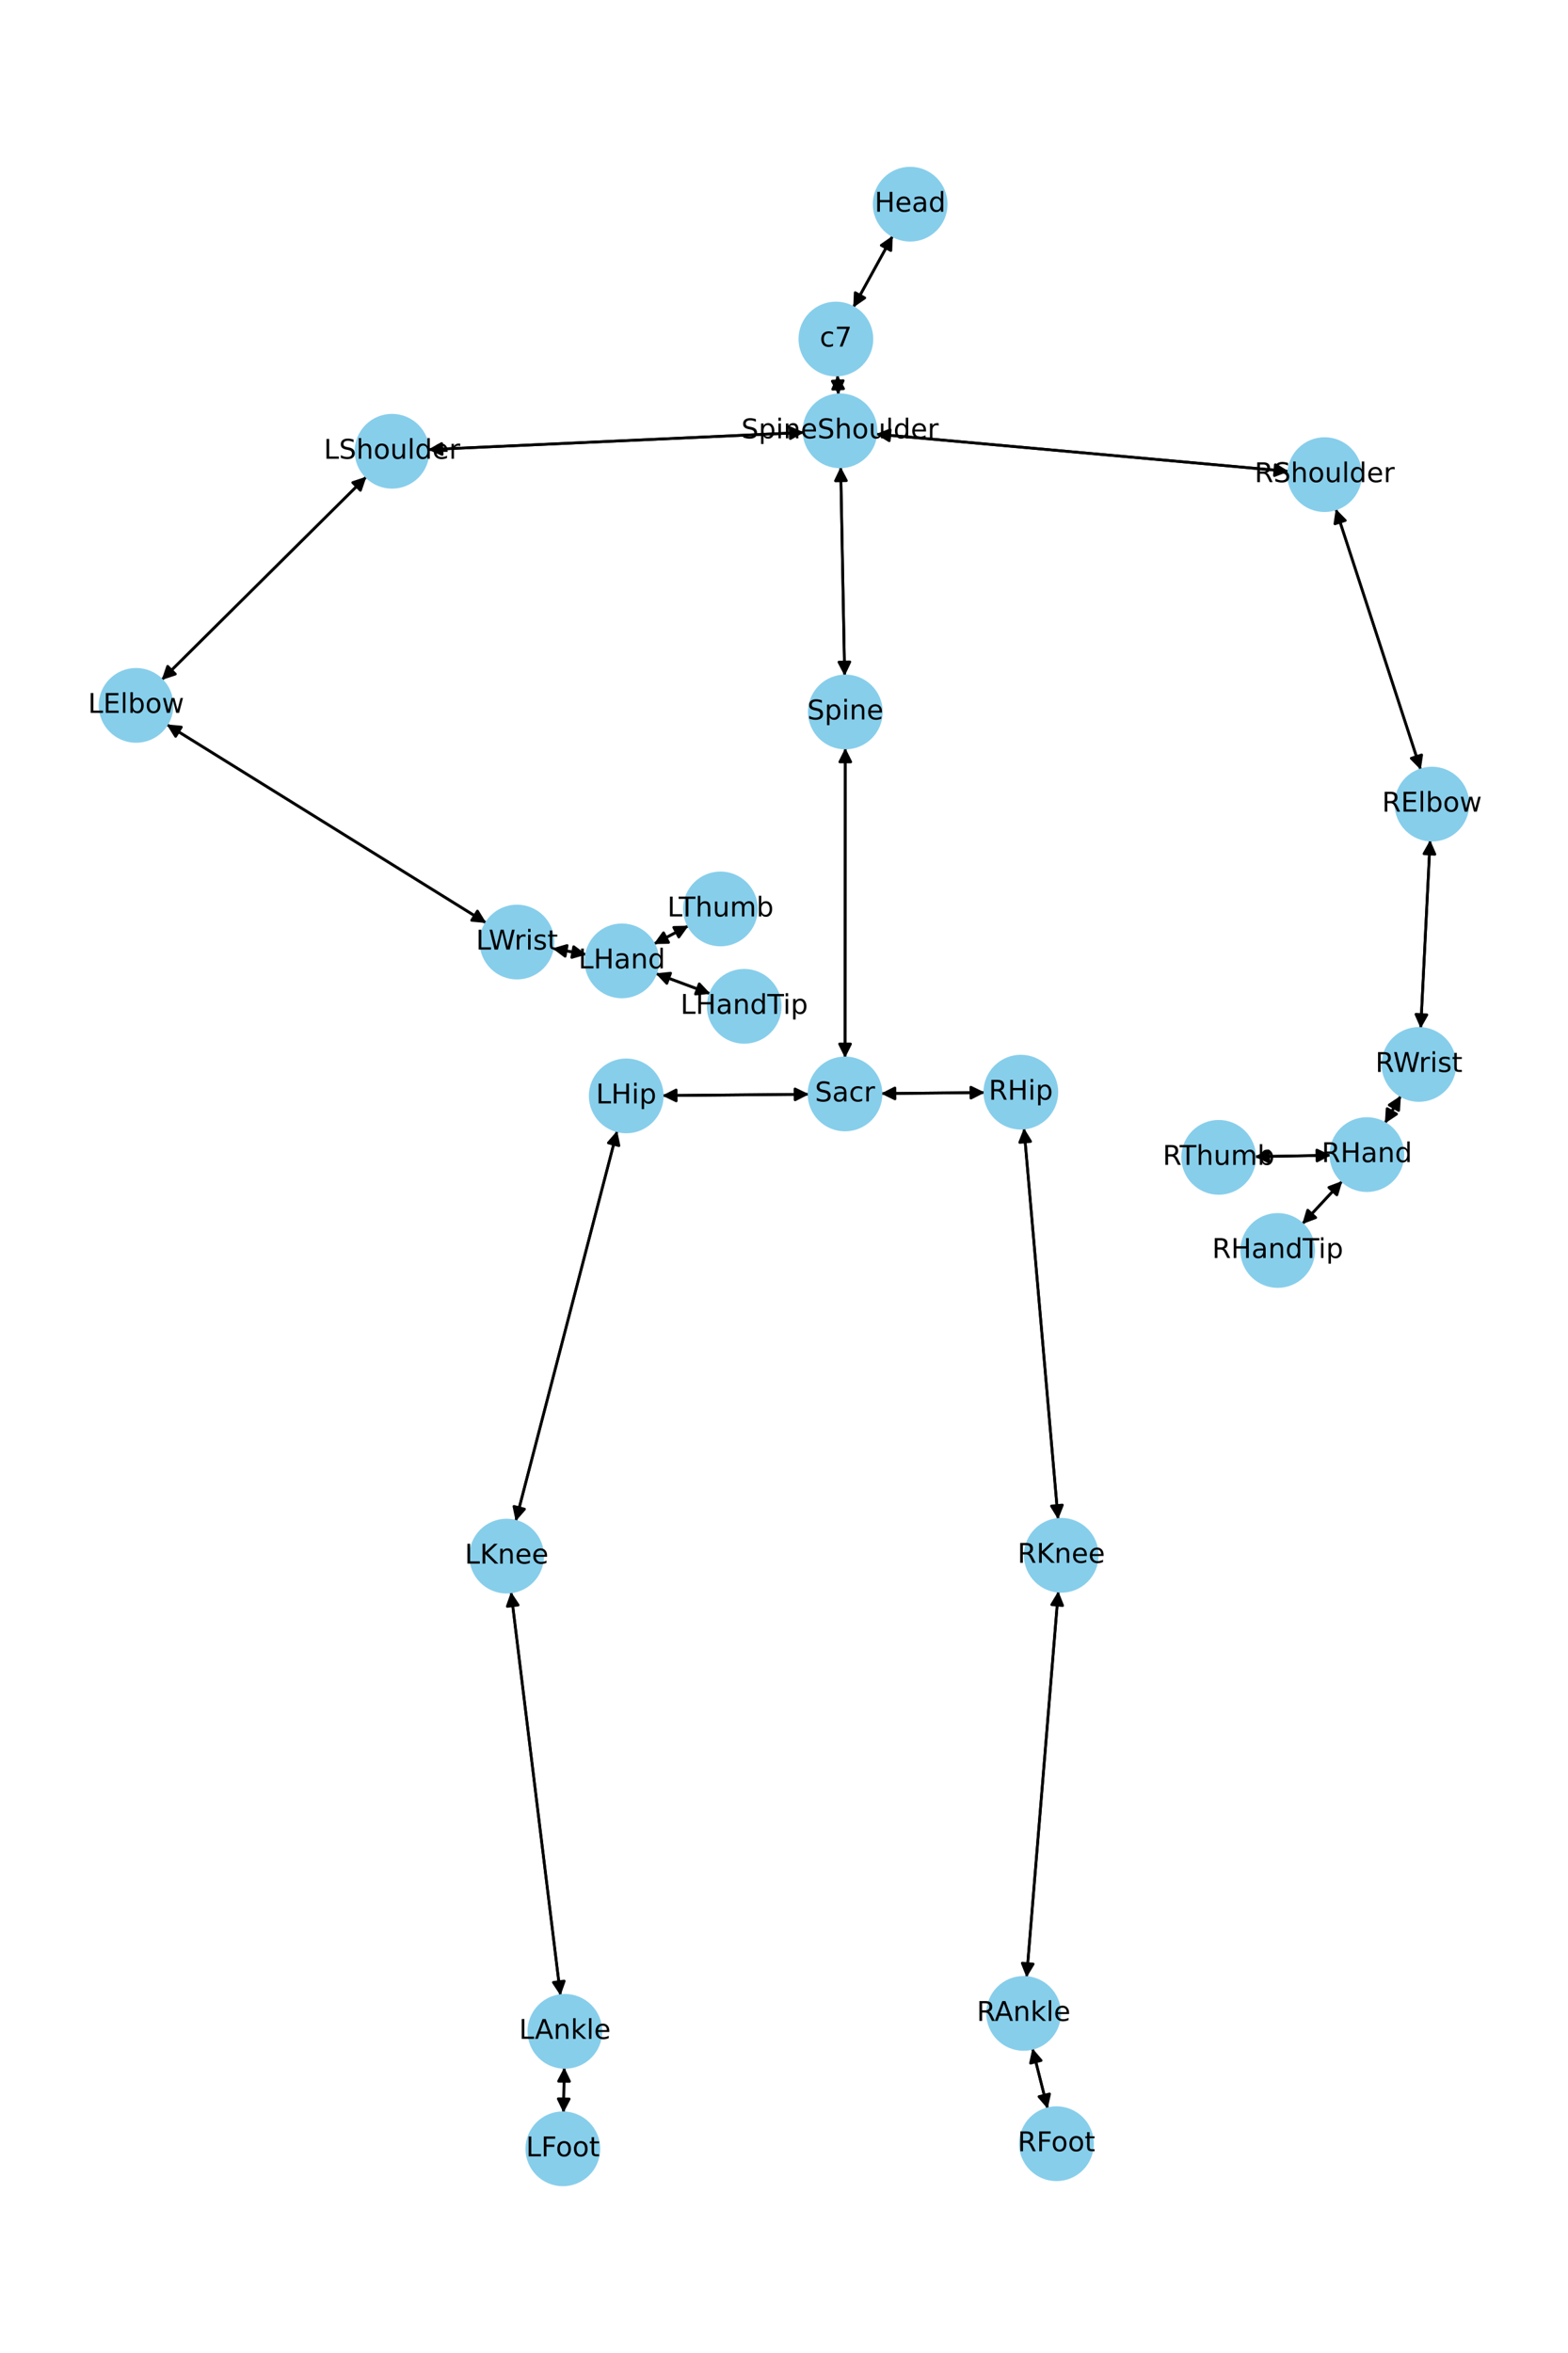 <?xml version="1.0" encoding="utf-8" standalone="no"?>
<!DOCTYPE svg PUBLIC "-//W3C//DTD SVG 1.1//EN"
  "http://www.w3.org/Graphics/SVG/1.1/DTD/svg11.dtd">
<!-- Created with matplotlib (https://matplotlib.org/) -->
<svg height="864pt" version="1.1" viewBox="0 0 576 864" width="576pt" xmlns="http://www.w3.org/2000/svg" xmlns:xlink="http://www.w3.org/1999/xlink">
 <defs>
  <style type="text/css">*{stroke-linecap:butt;stroke-linejoin:round;}</style>
 </defs>
 <g id="figure_1">
  <g id="patch_1">
   <path d="M 0 864 
L 576 864 
L 576 0 
L 0 0 
z
" style="fill:#ffffff;"/>
  </g>
  <g id="axes_1">
   <g id="patch_2">
    <path clip-path="url(#pae58606744)" d="M 327.961 86.56 
Q 320.704 99.734 313.986 111.928 
" style="fill:none;stroke:#000000;stroke-linecap:round;"/>
    <path clip-path="url(#pae58606744)" d="M 317.668 109.389 
L 313.986 111.928 
L 314.164 107.459 
L 317.668 109.389 
z
" style="stroke:#000000;stroke-linecap:round;"/>
   </g>
   <g id="patch_3">
    <path clip-path="url(#pae58606744)" d="M 307.653 137.712 
Q 307.815 141.347 307.928 143.864 
" style="fill:none;stroke:#000000;stroke-linecap:round;"/>
    <path clip-path="url(#pae58606744)" d="M 309.747 139.778 
L 307.928 143.864 
L 305.751 139.957 
L 309.747 139.778 
z
" style="stroke:#000000;stroke-linecap:round;"/>
   </g>
   <g id="patch_4">
    <path clip-path="url(#pae58606744)" d="M 313.444 112.91 
Q 320.702 99.737 327.42 87.543 
" style="fill:none;stroke:#000000;stroke-linecap:round;"/>
    <path clip-path="url(#pae58606744)" d="M 323.738 90.081 
L 327.42 87.543 
L 327.242 92.011 
L 323.738 90.081 
z
" style="stroke:#000000;stroke-linecap:round;"/>
   </g>
   <g id="patch_5">
    <path clip-path="url(#pae58606744)" d="M 308.82 171.422 
Q 309.551 209.81 310.26 247.08 
" style="fill:none;stroke:#000000;stroke-linecap:round;"/>
    <path clip-path="url(#pae58606744)" d="M 312.183 243.043 
L 310.26 247.08 
L 308.184 243.119 
L 312.183 243.043 
z
" style="stroke:#000000;stroke-linecap:round;"/>
   </g>
   <g id="patch_6">
    <path clip-path="url(#pae58606744)" d="M 295.353 158.797 
Q 226.288 161.948 158.339 165.047 
" style="fill:none;stroke:#000000;stroke-linecap:round;"/>
    <path clip-path="url(#pae58606744)" d="M 162.426 166.863 
L 158.339 165.047 
L 162.243 162.867 
L 162.426 166.863 
z
" style="stroke:#000000;stroke-linecap:round;"/>
   </g>
   <g id="patch_7">
    <path clip-path="url(#pae58606744)" d="M 321.746 159.386 
Q 397.585 166.24 472.31 172.995 
" style="fill:none;stroke:#000000;stroke-linecap:round;"/>
    <path clip-path="url(#pae58606744)" d="M 468.506 170.643 
L 472.31 172.995 
L 468.146 174.627 
L 468.506 170.643 
z
" style="stroke:#000000;stroke-linecap:round;"/>
   </g>
   <g id="patch_8">
    <path clip-path="url(#pae58606744)" d="M 307.978 144.977 
Q 307.815 141.343 307.702 138.826 
" style="fill:none;stroke:#000000;stroke-linecap:round;"/>
    <path clip-path="url(#pae58606744)" d="M 305.883 142.911 
L 307.702 138.826 
L 309.879 142.733 
L 305.883 142.911 
z
" style="stroke:#000000;stroke-linecap:round;"/>
   </g>
   <g id="patch_9">
    <path clip-path="url(#pae58606744)" d="M 310.521 274.654 
Q 310.471 331.553 310.422 387.335 
" style="fill:none;stroke:#000000;stroke-linecap:round;"/>
    <path clip-path="url(#pae58606744)" d="M 312.426 383.336 
L 310.422 387.335 
L 308.426 383.333 
L 312.426 383.336 
z
" style="stroke:#000000;stroke-linecap:round;"/>
   </g>
   <g id="patch_10">
    <path clip-path="url(#pae58606744)" d="M 310.281 248.195 
Q 309.551 209.807 308.841 172.537 
" style="fill:none;stroke:#000000;stroke-linecap:round;"/>
    <path clip-path="url(#pae58606744)" d="M 306.918 176.574 
L 308.841 172.537 
L 310.917 176.498 
L 306.918 176.574 
z
" style="stroke:#000000;stroke-linecap:round;"/>
   </g>
   <g id="patch_11">
    <path clip-path="url(#pae58606744)" d="M 297.18 401.803 
Q 270.227 402.045 244.392 402.277 
" style="fill:none;stroke:#000000;stroke-linecap:round;"/>
    <path clip-path="url(#pae58606744)" d="M 248.41 404.241 
L 244.392 402.277 
L 248.374 400.241 
L 248.41 404.241 
z
" style="stroke:#000000;stroke-linecap:round;"/>
   </g>
   <g id="patch_12">
    <path clip-path="url(#pae58606744)" d="M 323.636 401.551 
Q 342.704 401.359 360.654 401.179 
" style="fill:none;stroke:#000000;stroke-linecap:round;"/>
    <path clip-path="url(#pae58606744)" d="M 356.634 399.219 
L 360.654 401.179 
L 356.674 403.219 
L 356.634 399.219 
z
" style="stroke:#000000;stroke-linecap:round;"/>
   </g>
   <g id="patch_13">
    <path clip-path="url(#pae58606744)" d="M 310.421 388.453 
Q 310.471 331.553 310.52 275.772 
" style="fill:none;stroke:#000000;stroke-linecap:round;"/>
    <path clip-path="url(#pae58606744)" d="M 308.517 279.77 
L 310.52 275.772 
L 312.517 279.774 
L 308.517 279.77 
z
" style="stroke:#000000;stroke-linecap:round;"/>
   </g>
   <g id="patch_14">
    <path clip-path="url(#pae58606744)" d="M 134.616 175.021 
Q 96.994 212.357 60.165 248.906 
" style="fill:none;stroke:#000000;stroke-linecap:round;"/>
    <path clip-path="url(#pae58606744)" d="M 64.413 247.508 
L 60.165 248.906 
L 61.596 244.669 
L 64.413 247.508 
z
" style="stroke:#000000;stroke-linecap:round;"/>
   </g>
   <g id="patch_15">
    <path clip-path="url(#pae58606744)" d="M 157.223 165.098 
Q 226.289 161.948 294.238 158.848 
" style="fill:none;stroke:#000000;stroke-linecap:round;"/>
    <path clip-path="url(#pae58606744)" d="M 290.151 157.033 
L 294.238 158.848 
L 290.333 161.028 
L 290.151 157.033 
z
" style="stroke:#000000;stroke-linecap:round;"/>
   </g>
   <g id="patch_16">
    <path clip-path="url(#pae58606744)" d="M 61.22 265.99 
Q 119.946 302.462 177.723 338.345 
" style="fill:none;stroke:#000000;stroke-linecap:round;"/>
    <path clip-path="url(#pae58606744)" d="M 175.38 334.536 
L 177.723 338.345 
L 173.269 337.934 
L 175.38 334.536 
z
" style="stroke:#000000;stroke-linecap:round;"/>
   </g>
   <g id="patch_17">
    <path clip-path="url(#pae58606744)" d="M 59.375 249.691 
Q 96.997 212.354 133.826 175.806 
" style="fill:none;stroke:#000000;stroke-linecap:round;"/>
    <path clip-path="url(#pae58606744)" d="M 129.578 177.204 
L 133.826 175.806 
L 132.395 180.043 
L 129.578 177.204 
z
" style="stroke:#000000;stroke-linecap:round;"/>
   </g>
   <g id="patch_18">
    <path clip-path="url(#pae58606744)" d="M 202.934 348.251 
Q 209.179 349.372 214.323 350.295 
" style="fill:none;stroke:#000000;stroke-linecap:round;"/>
    <path clip-path="url(#pae58606744)" d="M 210.739 347.62 
L 214.323 350.295 
L 210.033 351.557 
L 210.739 347.62 
z
" style="stroke:#000000;stroke-linecap:round;"/>
   </g>
   <g id="patch_19">
    <path clip-path="url(#pae58606744)" d="M 178.671 338.934 
Q 119.945 302.462 62.169 266.579 
" style="fill:none;stroke:#000000;stroke-linecap:round;"/>
    <path clip-path="url(#pae58606744)" d="M 64.512 270.388 
L 62.169 266.579 
L 66.622 266.99 
L 64.512 270.388 
z
" style="stroke:#000000;stroke-linecap:round;"/>
   </g>
   <g id="patch_20">
    <path clip-path="url(#pae58606744)" d="M 240.844 357.434 
Q 250.911 361.172 259.93 364.521 
" style="fill:none;stroke:#000000;stroke-linecap:round;"/>
    <path clip-path="url(#pae58606744)" d="M 256.876 361.253 
L 259.93 364.521 
L 255.484 365.003 
L 256.876 361.253 
z
" style="stroke:#000000;stroke-linecap:round;"/>
   </g>
   <g id="patch_21">
    <path clip-path="url(#pae58606744)" d="M 240.146 346.666 
Q 246.551 343.292 251.968 340.439 
" style="fill:none;stroke:#000000;stroke-linecap:round;"/>
    <path clip-path="url(#pae58606744)" d="M 247.497 340.534 
L 251.968 340.439 
L 249.361 344.073 
L 247.497 340.534 
z
" style="stroke:#000000;stroke-linecap:round;"/>
   </g>
   <g id="patch_22">
    <path clip-path="url(#pae58606744)" d="M 215.418 350.491 
Q 209.173 349.37 204.028 348.447 
" style="fill:none;stroke:#000000;stroke-linecap:round;"/>
    <path clip-path="url(#pae58606744)" d="M 207.612 351.122 
L 204.028 348.447 
L 208.319 347.185 
L 207.612 351.122 
z
" style="stroke:#000000;stroke-linecap:round;"/>
   </g>
   <g id="patch_23">
    <path clip-path="url(#pae58606744)" d="M 490.695 186.864 
Q 506.306 234.773 521.571 281.619 
" style="fill:none;stroke:#000000;stroke-linecap:round;"/>
    <path clip-path="url(#pae58606744)" d="M 522.233 277.196 
L 521.571 281.619 
L 518.43 278.436 
L 522.233 277.196 
z
" style="stroke:#000000;stroke-linecap:round;"/>
   </g>
   <g id="patch_24">
    <path clip-path="url(#pae58606744)" d="M 473.419 173.095 
Q 397.58 166.24 322.855 159.486 
" style="fill:none;stroke:#000000;stroke-linecap:round;"/>
    <path clip-path="url(#pae58606744)" d="M 326.659 161.838 
L 322.855 159.486 
L 327.019 157.854 
L 326.659 161.838 
z
" style="stroke:#000000;stroke-linecap:round;"/>
   </g>
   <g id="patch_25">
    <path clip-path="url(#pae58606744)" d="M 525.355 308.475 
Q 523.625 343.059 521.95 376.526 
" style="fill:none;stroke:#000000;stroke-linecap:round;"/>
    <path clip-path="url(#pae58606744)" d="M 524.147 372.631 
L 521.95 376.526 
L 520.152 372.431 
L 524.147 372.631 
z
" style="stroke:#000000;stroke-linecap:round;"/>
   </g>
   <g id="patch_26">
    <path clip-path="url(#pae58606744)" d="M 521.918 282.684 
Q 506.307 234.775 491.042 187.93 
" style="fill:none;stroke:#000000;stroke-linecap:round;"/>
    <path clip-path="url(#pae58606744)" d="M 490.38 192.352 
L 491.042 187.93 
L 494.183 191.113 
L 490.38 192.352 
z
" style="stroke:#000000;stroke-linecap:round;"/>
   </g>
   <g id="patch_27">
    <path clip-path="url(#pae58606744)" d="M 514.618 402.311 
Q 511.675 407.408 509.291 411.537 
" style="fill:none;stroke:#000000;stroke-linecap:round;"/>
    <path clip-path="url(#pae58606744)" d="M 513.024 409.073 
L 509.291 411.537 
L 509.559 407.072 
L 513.024 409.073 
z
" style="stroke:#000000;stroke-linecap:round;"/>
   </g>
   <g id="patch_28">
    <path clip-path="url(#pae58606744)" d="M 521.894 377.642 
Q 523.625 343.058 525.299 309.59 
" style="fill:none;stroke:#000000;stroke-linecap:round;"/>
    <path clip-path="url(#pae58606744)" d="M 523.102 313.485 
L 525.299 309.59 
L 527.097 313.685 
L 523.102 313.485 
z
" style="stroke:#000000;stroke-linecap:round;"/>
   </g>
   <g id="patch_29">
    <path clip-path="url(#pae58606744)" d="M 493.106 433.644 
Q 485.738 441.56 479.132 448.657 
" style="fill:none;stroke:#000000;stroke-linecap:round;"/>
    <path clip-path="url(#pae58606744)" d="M 483.321 447.092 
L 479.132 448.657 
L 480.393 444.366 
L 483.321 447.092 
z
" style="stroke:#000000;stroke-linecap:round;"/>
   </g>
   <g id="patch_30">
    <path clip-path="url(#pae58606744)" d="M 488.889 424.206 
Q 474.893 424.465 462.014 424.704 
" style="fill:none;stroke:#000000;stroke-linecap:round;"/>
    <path clip-path="url(#pae58606744)" d="M 466.051 426.629 
L 462.014 424.704 
L 465.977 422.63 
L 466.051 426.629 
z
" style="stroke:#000000;stroke-linecap:round;"/>
   </g>
   <g id="patch_31">
    <path clip-path="url(#pae58606744)" d="M 508.733 412.504 
Q 511.676 407.407 514.059 403.279 
" style="fill:none;stroke:#000000;stroke-linecap:round;"/>
    <path clip-path="url(#pae58606744)" d="M 510.327 405.743 
L 514.059 403.279 
L 513.791 407.743 
L 510.327 405.743 
z
" style="stroke:#000000;stroke-linecap:round;"/>
   </g>
   <g id="patch_32">
    <path clip-path="url(#pae58606744)" d="M 226.715 415.209 
Q 208.079 486.898 189.725 557.505 
" style="fill:none;stroke:#000000;stroke-linecap:round;"/>
    <path clip-path="url(#pae58606744)" d="M 192.667 554.137 
L 189.725 557.505 
L 188.796 553.13 
L 192.667 554.137 
z
" style="stroke:#000000;stroke-linecap:round;"/>
   </g>
   <g id="patch_33">
    <path clip-path="url(#pae58606744)" d="M 243.272 402.287 
Q 270.225 402.045 296.06 401.813 
" style="fill:none;stroke:#000000;stroke-linecap:round;"/>
    <path clip-path="url(#pae58606744)" d="M 292.042 399.849 
L 296.06 401.813 
L 292.078 403.848 
L 292.042 399.849 
z
" style="stroke:#000000;stroke-linecap:round;"/>
   </g>
   <g id="patch_34">
    <path clip-path="url(#pae58606744)" d="M 187.725 584.524 
Q 196.813 658.641 205.764 731.648 
" style="fill:none;stroke:#000000;stroke-linecap:round;"/>
    <path clip-path="url(#pae58606744)" d="M 207.263 727.434 
L 205.764 731.648 
L 203.292 727.921 
L 207.263 727.434 
z
" style="stroke:#000000;stroke-linecap:round;"/>
   </g>
   <g id="patch_35">
    <path clip-path="url(#pae58606744)" d="M 189.443 558.592 
Q 208.078 486.903 226.432 416.296 
" style="fill:none;stroke:#000000;stroke-linecap:round;"/>
    <path clip-path="url(#pae58606744)" d="M 223.49 419.664 
L 226.432 416.296 
L 227.362 420.67 
L 223.49 419.664 
z
" style="stroke:#000000;stroke-linecap:round;"/>
   </g>
   <g id="patch_36">
    <path clip-path="url(#pae58606744)" d="M 207.282 759.121 
Q 207.138 767.46 207.013 774.681 
" style="fill:none;stroke:#000000;stroke-linecap:round;"/>
    <path clip-path="url(#pae58606744)" d="M 209.082 770.717 
L 207.013 774.681 
L 205.082 770.647 
L 209.082 770.717 
z
" style="stroke:#000000;stroke-linecap:round;"/>
   </g>
   <g id="patch_37">
    <path clip-path="url(#pae58606744)" d="M 205.901 732.762 
Q 196.813 658.645 187.861 585.638 
" style="fill:none;stroke:#000000;stroke-linecap:round;"/>
    <path clip-path="url(#pae58606744)" d="M 186.363 589.851 
L 187.861 585.638 
L 190.333 589.365 
L 186.363 589.851 
z
" style="stroke:#000000;stroke-linecap:round;"/>
   </g>
   <g id="patch_38">
    <path clip-path="url(#pae58606744)" d="M 206.994 775.796 
Q 207.138 767.456 207.263 760.235 
" style="fill:none;stroke:#000000;stroke-linecap:round;"/>
    <path clip-path="url(#pae58606744)" d="M 205.194 764.2 
L 207.263 760.235 
L 209.193 764.269 
L 205.194 764.2 
z
" style="stroke:#000000;stroke-linecap:round;"/>
   </g>
   <g id="patch_39">
    <path clip-path="url(#pae58606744)" d="M 376.15 414.215 
Q 382.427 486.066 388.607 556.803 
" style="fill:none;stroke:#000000;stroke-linecap:round;"/>
    <path clip-path="url(#pae58606744)" d="M 390.251 552.644 
L 388.607 556.803 
L 386.266 552.992 
L 390.251 552.644 
z
" style="stroke:#000000;stroke-linecap:round;"/>
   </g>
   <g id="patch_40">
    <path clip-path="url(#pae58606744)" d="M 361.772 401.168 
Q 342.704 401.359 324.754 401.54 
" style="fill:none;stroke:#000000;stroke-linecap:round;"/>
    <path clip-path="url(#pae58606744)" d="M 328.774 403.499 
L 324.754 401.54 
L 328.734 399.5 
L 328.774 403.499 
z
" style="stroke:#000000;stroke-linecap:round;"/>
   </g>
   <g id="patch_41">
    <path clip-path="url(#pae58606744)" d="M 388.772 584.282 
Q 382.942 655.199 377.203 725.003 
" style="fill:none;stroke:#000000;stroke-linecap:round;"/>
    <path clip-path="url(#pae58606744)" d="M 379.524 721.18 
L 377.203 725.003 
L 375.538 720.852 
L 379.524 721.18 
z
" style="stroke:#000000;stroke-linecap:round;"/>
   </g>
   <g id="patch_42">
    <path clip-path="url(#pae58606744)" d="M 388.704 557.918 
Q 382.427 486.067 376.247 415.329 
" style="fill:none;stroke:#000000;stroke-linecap:round;"/>
    <path clip-path="url(#pae58606744)" d="M 374.603 419.488 
L 376.247 415.329 
L 378.587 419.14 
L 374.603 419.488 
z
" style="stroke:#000000;stroke-linecap:round;"/>
   </g>
   <g id="patch_43">
    <path clip-path="url(#pae58606744)" d="M 379.26 752.126 
Q 382.059 763.229 384.584 773.247 
" style="fill:none;stroke:#000000;stroke-linecap:round;"/>
    <path clip-path="url(#pae58606744)" d="M 385.546 768.88 
L 384.584 773.247 
L 381.667 769.857 
L 385.546 768.88 
z
" style="stroke:#000000;stroke-linecap:round;"/>
   </g>
   <g id="patch_44">
    <path clip-path="url(#pae58606744)" d="M 377.111 726.117 
Q 382.942 655.2 388.68 585.396 
" style="fill:none;stroke:#000000;stroke-linecap:round;"/>
    <path clip-path="url(#pae58606744)" d="M 386.359 589.219 
L 388.68 585.396 
L 390.346 589.547 
L 386.359 589.219 
z
" style="stroke:#000000;stroke-linecap:round;"/>
   </g>
   <g id="patch_45">
    <path clip-path="url(#pae58606744)" d="M 384.857 774.33 
Q 382.058 763.227 379.533 753.209 
" style="fill:none;stroke:#000000;stroke-linecap:round;"/>
    <path clip-path="url(#pae58606744)" d="M 378.571 757.577 
L 379.533 753.209 
L 382.45 756.599 
L 378.571 757.577 
z
" style="stroke:#000000;stroke-linecap:round;"/>
   </g>
   <g id="patch_46">
    <path clip-path="url(#pae58606744)" d="M 260.982 364.911 
Q 250.915 361.173 241.896 357.824 
" style="fill:none;stroke:#000000;stroke-linecap:round;"/>
    <path clip-path="url(#pae58606744)" d="M 244.95 361.092 
L 241.896 357.824 
L 246.342 357.342 
L 244.95 361.092 
z
" style="stroke:#000000;stroke-linecap:round;"/>
   </g>
   <g id="patch_47">
    <path clip-path="url(#pae58606744)" d="M 252.958 339.918 
Q 246.553 343.291 241.136 346.144 
" style="fill:none;stroke:#000000;stroke-linecap:round;"/>
    <path clip-path="url(#pae58606744)" d="M 245.607 346.05 
L 241.136 346.144 
L 243.744 342.51 
L 245.607 346.05 
z
" style="stroke:#000000;stroke-linecap:round;"/>
   </g>
   <g id="patch_48">
    <path clip-path="url(#pae58606744)" d="M 478.369 449.477 
Q 485.737 441.561 492.343 434.463 
" style="fill:none;stroke:#000000;stroke-linecap:round;"/>
    <path clip-path="url(#pae58606744)" d="M 488.154 436.029 
L 492.343 434.463 
L 491.082 438.754 
L 488.154 436.029 
z
" style="stroke:#000000;stroke-linecap:round;"/>
   </g>
   <g id="patch_49">
    <path clip-path="url(#pae58606744)" d="M 460.901 424.724 
Q 474.897 424.465 487.775 424.227 
" style="fill:none;stroke:#000000;stroke-linecap:round;"/>
    <path clip-path="url(#pae58606744)" d="M 483.739 422.301 
L 487.775 424.227 
L 483.813 426.301 
L 483.739 422.301 
z
" style="stroke:#000000;stroke-linecap:round;"/>
   </g>
   <g id="PathCollection_1">
    <defs>
     <path d="M 0 13.229 
C 3.508 13.229 6.873 11.835 9.354 9.354 
C 11.835 6.873 13.229 3.508 13.229 0 
C 13.229 -3.508 11.835 -6.873 9.354 -9.354 
C 6.873 -11.835 3.508 -13.229 0 -13.229 
C -3.508 -13.229 -6.873 -11.835 -9.354 -9.354 
C -11.835 -6.873 -13.229 -3.508 -13.229 0 
C -13.229 3.508 -11.835 6.873 -9.354 9.354 
C -6.873 11.835 -3.508 13.229 0 13.229 
z
" id="m882d0bd7bc" style="stroke:#87ceeb;"/>
    </defs>
    <g clip-path="url(#pae58606744)">
     <use style="fill:#87ceeb;stroke:#87ceeb;" x="334.344" xlink:href="#m882d0bd7bc" y="74.975"/>
     <use style="fill:#87ceeb;stroke:#87ceeb;" x="307.062" xlink:href="#m882d0bd7bc" y="124.495"/>
     <use style="fill:#87ceeb;stroke:#87ceeb;" x="308.569" xlink:href="#m882d0bd7bc" y="158.194"/>
     <use style="fill:#87ceeb;stroke:#87ceeb;" x="310.533" xlink:href="#m882d0bd7bc" y="261.423"/>
     <use style="fill:#87ceeb;stroke:#87ceeb;" x="310.41" xlink:href="#m882d0bd7bc" y="401.684"/>
     <use style="fill:#87ceeb;stroke:#87ceeb;" x="144.008" xlink:href="#m882d0bd7bc" y="165.701"/>
     <use style="fill:#87ceeb;stroke:#87ceeb;" x="49.983" xlink:href="#m882d0bd7bc" y="259.011"/>
     <use style="fill:#87ceeb;stroke:#87ceeb;" x="189.908" xlink:href="#m882d0bd7bc" y="345.913"/>
     <use style="fill:#87ceeb;stroke:#87ceeb;" x="228.443" xlink:href="#m882d0bd7bc" y="352.829"/>
     <use style="fill:#87ceeb;stroke:#87ceeb;" x="486.596" xlink:href="#m882d0bd7bc" y="174.286"/>
     <use style="fill:#87ceeb;stroke:#87ceeb;" x="526.017" xlink:href="#m882d0bd7bc" y="295.263"/>
     <use style="fill:#87ceeb;stroke:#87ceeb;" x="521.233" xlink:href="#m882d0bd7bc" y="390.854"/>
     <use style="fill:#87ceeb;stroke:#87ceeb;" x="502.118" xlink:href="#m882d0bd7bc" y="423.961"/>
     <use style="fill:#87ceeb;stroke:#87ceeb;" x="230.043" xlink:href="#m882d0bd7bc" y="402.406"/>
     <use style="fill:#87ceeb;stroke:#87ceeb;" x="186.115" xlink:href="#m882d0bd7bc" y="571.394"/>
     <use style="fill:#87ceeb;stroke:#87ceeb;" x="207.511" xlink:href="#m882d0bd7bc" y="745.891"/>
     <use style="fill:#87ceeb;stroke:#87ceeb;" x="206.765" xlink:href="#m882d0bd7bc" y="789.025"/>
     <use style="fill:#87ceeb;stroke:#87ceeb;" x="374.998" xlink:href="#m882d0bd7bc" y="401.035"/>
     <use style="fill:#87ceeb;stroke:#87ceeb;" x="389.856" xlink:href="#m882d0bd7bc" y="571.097"/>
     <use style="fill:#87ceeb;stroke:#87ceeb;" x="376.028" xlink:href="#m882d0bd7bc" y="739.302"/>
     <use style="fill:#87ceeb;stroke:#87ceeb;" x="388.09" xlink:href="#m882d0bd7bc" y="787.155"/>
     <use style="fill:#87ceeb;stroke:#87ceeb;" x="273.383" xlink:href="#m882d0bd7bc" y="369.516"/>
     <use style="fill:#87ceeb;stroke:#87ceeb;" x="264.661" xlink:href="#m882d0bd7bc" y="333.754"/>
     <use style="fill:#87ceeb;stroke:#87ceeb;" x="469.357" xlink:href="#m882d0bd7bc" y="459.159"/>
     <use style="fill:#87ceeb;stroke:#87ceeb;" x="447.672" xlink:href="#m882d0bd7bc" y="424.969"/>
    </g>
   </g>
   <g id="text_1">
    <g clip-path="url(#pae58606744)">
     <!-- Head -->
     <g transform="translate(321.269 77.735)scale(0.1 -0.1)">
      <defs>
       <path d="M 9.812 72.906 
L 19.672 72.906 
L 19.672 43.016 
L 55.516 43.016 
L 55.516 72.906 
L 65.375 72.906 
L 65.375 0 
L 55.516 0 
L 55.516 34.719 
L 19.672 34.719 
L 19.672 0 
L 9.812 0 
z
" id="DejaVuSans-72"/>
       <path d="M 56.203 29.594 
L 56.203 25.203 
L 14.891 25.203 
Q 15.484 15.922 20.484 11.062 
Q 25.484 6.203 34.422 6.203 
Q 39.594 6.203 44.453 7.469 
Q 49.312 8.734 54.109 11.281 
L 54.109 2.781 
Q 49.266 0.734 44.188 -0.344 
Q 39.109 -1.422 33.891 -1.422 
Q 20.797 -1.422 13.156 6.188 
Q 5.516 13.812 5.516 26.812 
Q 5.516 40.234 12.766 48.109 
Q 20.016 56 32.328 56 
Q 43.359 56 49.781 48.891 
Q 56.203 41.797 56.203 29.594 
z
M 47.219 32.234 
Q 47.125 39.594 43.094 43.984 
Q 39.062 48.391 32.422 48.391 
Q 24.906 48.391 20.391 44.141 
Q 15.875 39.891 15.188 32.172 
z
" id="DejaVuSans-101"/>
       <path d="M 34.281 27.484 
Q 23.391 27.484 19.188 25 
Q 14.984 22.516 14.984 16.5 
Q 14.984 11.719 18.141 8.906 
Q 21.297 6.109 26.703 6.109 
Q 34.188 6.109 38.703 11.406 
Q 43.219 16.703 43.219 25.484 
L 43.219 27.484 
z
M 52.203 31.203 
L 52.203 0 
L 43.219 0 
L 43.219 8.297 
Q 40.141 3.328 35.547 0.953 
Q 30.953 -1.422 24.312 -1.422 
Q 15.922 -1.422 10.953 3.297 
Q 6 8.016 6 15.922 
Q 6 25.141 12.172 29.828 
Q 18.359 34.516 30.609 34.516 
L 43.219 34.516 
L 43.219 35.406 
Q 43.219 41.609 39.141 45 
Q 35.062 48.391 27.688 48.391 
Q 23 48.391 18.547 47.266 
Q 14.109 46.141 10.016 43.891 
L 10.016 52.203 
Q 14.938 54.109 19.578 55.047 
Q 24.219 56 28.609 56 
Q 40.484 56 46.344 49.844 
Q 52.203 43.703 52.203 31.203 
z
" id="DejaVuSans-97"/>
       <path d="M 45.406 46.391 
L 45.406 75.984 
L 54.391 75.984 
L 54.391 0 
L 45.406 0 
L 45.406 8.203 
Q 42.578 3.328 38.25 0.953 
Q 33.938 -1.422 27.875 -1.422 
Q 17.969 -1.422 11.734 6.484 
Q 5.516 14.406 5.516 27.297 
Q 5.516 40.188 11.734 48.094 
Q 17.969 56 27.875 56 
Q 33.938 56 38.25 53.625 
Q 42.578 51.266 45.406 46.391 
z
M 14.797 27.297 
Q 14.797 17.391 18.875 11.75 
Q 22.953 6.109 30.078 6.109 
Q 37.203 6.109 41.297 11.75 
Q 45.406 17.391 45.406 27.297 
Q 45.406 37.203 41.297 42.844 
Q 37.203 48.484 30.078 48.484 
Q 22.953 48.484 18.875 42.844 
Q 14.797 37.203 14.797 27.297 
z
" id="DejaVuSans-100"/>
      </defs>
      <use xlink:href="#DejaVuSans-72"/>
      <use x="75.195" xlink:href="#DejaVuSans-101"/>
      <use x="136.719" xlink:href="#DejaVuSans-97"/>
      <use x="197.998" xlink:href="#DejaVuSans-100"/>
     </g>
    </g>
   </g>
   <g id="text_2">
    <g clip-path="url(#pae58606744)">
     <!-- c7 -->
     <g transform="translate(301.131 127.255)scale(0.1 -0.1)">
      <defs>
       <path d="M 48.781 52.594 
L 48.781 44.188 
Q 44.969 46.297 41.141 47.344 
Q 37.312 48.391 33.406 48.391 
Q 24.656 48.391 19.812 42.844 
Q 14.984 37.312 14.984 27.297 
Q 14.984 17.281 19.812 11.734 
Q 24.656 6.203 33.406 6.203 
Q 37.312 6.203 41.141 7.25 
Q 44.969 8.297 48.781 10.406 
L 48.781 2.094 
Q 45.016 0.344 40.984 -0.531 
Q 36.969 -1.422 32.422 -1.422 
Q 20.062 -1.422 12.781 6.344 
Q 5.516 14.109 5.516 27.297 
Q 5.516 40.672 12.859 48.328 
Q 20.219 56 33.016 56 
Q 37.156 56 41.109 55.141 
Q 45.062 54.297 48.781 52.594 
z
" id="DejaVuSans-99"/>
       <path d="M 8.203 72.906 
L 55.078 72.906 
L 55.078 68.703 
L 28.609 0 
L 18.312 0 
L 43.219 64.594 
L 8.203 64.594 
z
" id="DejaVuSans-55"/>
      </defs>
      <use xlink:href="#DejaVuSans-99"/>
      <use x="54.98" xlink:href="#DejaVuSans-55"/>
     </g>
    </g>
   </g>
   <g id="text_3">
    <g clip-path="url(#pae58606744)">
     <!-- SpineShoulder -->
     <g transform="translate(272.319 160.954)scale(0.1 -0.1)">
      <defs>
       <path d="M 53.516 70.516 
L 53.516 60.891 
Q 47.906 63.578 42.922 64.891 
Q 37.938 66.219 33.297 66.219 
Q 25.25 66.219 20.875 63.094 
Q 16.5 59.969 16.5 54.203 
Q 16.5 49.359 19.406 46.891 
Q 22.312 44.438 30.422 42.922 
L 36.375 41.703 
Q 47.406 39.594 52.656 34.297 
Q 57.906 29 57.906 20.125 
Q 57.906 9.516 50.797 4.047 
Q 43.703 -1.422 29.984 -1.422 
Q 24.812 -1.422 18.969 -0.25 
Q 13.141 0.922 6.891 3.219 
L 6.891 13.375 
Q 12.891 10.016 18.656 8.297 
Q 24.422 6.594 29.984 6.594 
Q 38.422 6.594 43.016 9.906 
Q 47.609 13.234 47.609 19.391 
Q 47.609 24.75 44.312 27.781 
Q 41.016 30.812 33.5 32.328 
L 27.484 33.5 
Q 16.453 35.688 11.516 40.375 
Q 6.594 45.062 6.594 53.422 
Q 6.594 63.094 13.406 68.656 
Q 20.219 74.219 32.172 74.219 
Q 37.312 74.219 42.625 73.281 
Q 47.953 72.359 53.516 70.516 
z
" id="DejaVuSans-83"/>
       <path d="M 18.109 8.203 
L 18.109 -20.797 
L 9.078 -20.797 
L 9.078 54.688 
L 18.109 54.688 
L 18.109 46.391 
Q 20.953 51.266 25.266 53.625 
Q 29.594 56 35.594 56 
Q 45.562 56 51.781 48.094 
Q 58.016 40.188 58.016 27.297 
Q 58.016 14.406 51.781 6.484 
Q 45.562 -1.422 35.594 -1.422 
Q 29.594 -1.422 25.266 0.953 
Q 20.953 3.328 18.109 8.203 
z
M 48.688 27.297 
Q 48.688 37.203 44.609 42.844 
Q 40.531 48.484 33.406 48.484 
Q 26.266 48.484 22.188 42.844 
Q 18.109 37.203 18.109 27.297 
Q 18.109 17.391 22.188 11.75 
Q 26.266 6.109 33.406 6.109 
Q 40.531 6.109 44.609 11.75 
Q 48.688 17.391 48.688 27.297 
z
" id="DejaVuSans-112"/>
       <path d="M 9.422 54.688 
L 18.406 54.688 
L 18.406 0 
L 9.422 0 
z
M 9.422 75.984 
L 18.406 75.984 
L 18.406 64.594 
L 9.422 64.594 
z
" id="DejaVuSans-105"/>
       <path d="M 54.891 33.016 
L 54.891 0 
L 45.906 0 
L 45.906 32.719 
Q 45.906 40.484 42.875 44.328 
Q 39.844 48.188 33.797 48.188 
Q 26.516 48.188 22.312 43.547 
Q 18.109 38.922 18.109 30.906 
L 18.109 0 
L 9.078 0 
L 9.078 54.688 
L 18.109 54.688 
L 18.109 46.188 
Q 21.344 51.125 25.703 53.562 
Q 30.078 56 35.797 56 
Q 45.219 56 50.047 50.172 
Q 54.891 44.344 54.891 33.016 
z
" id="DejaVuSans-110"/>
       <path d="M 54.891 33.016 
L 54.891 0 
L 45.906 0 
L 45.906 32.719 
Q 45.906 40.484 42.875 44.328 
Q 39.844 48.188 33.797 48.188 
Q 26.516 48.188 22.312 43.547 
Q 18.109 38.922 18.109 30.906 
L 18.109 0 
L 9.078 0 
L 9.078 75.984 
L 18.109 75.984 
L 18.109 46.188 
Q 21.344 51.125 25.703 53.562 
Q 30.078 56 35.797 56 
Q 45.219 56 50.047 50.172 
Q 54.891 44.344 54.891 33.016 
z
" id="DejaVuSans-104"/>
       <path d="M 30.609 48.391 
Q 23.391 48.391 19.188 42.75 
Q 14.984 37.109 14.984 27.297 
Q 14.984 17.484 19.156 11.844 
Q 23.344 6.203 30.609 6.203 
Q 37.797 6.203 41.984 11.859 
Q 46.188 17.531 46.188 27.297 
Q 46.188 37.016 41.984 42.703 
Q 37.797 48.391 30.609 48.391 
z
M 30.609 56 
Q 42.328 56 49.016 48.375 
Q 55.719 40.766 55.719 27.297 
Q 55.719 13.875 49.016 6.219 
Q 42.328 -1.422 30.609 -1.422 
Q 18.844 -1.422 12.172 6.219 
Q 5.516 13.875 5.516 27.297 
Q 5.516 40.766 12.172 48.375 
Q 18.844 56 30.609 56 
z
" id="DejaVuSans-111"/>
       <path d="M 8.5 21.578 
L 8.5 54.688 
L 17.484 54.688 
L 17.484 21.922 
Q 17.484 14.156 20.5 10.266 
Q 23.531 6.391 29.594 6.391 
Q 36.859 6.391 41.078 11.031 
Q 45.312 15.672 45.312 23.688 
L 45.312 54.688 
L 54.297 54.688 
L 54.297 0 
L 45.312 0 
L 45.312 8.406 
Q 42.047 3.422 37.719 1 
Q 33.406 -1.422 27.688 -1.422 
Q 18.266 -1.422 13.375 4.438 
Q 8.5 10.297 8.5 21.578 
z
M 31.109 56 
z
" id="DejaVuSans-117"/>
       <path d="M 9.422 75.984 
L 18.406 75.984 
L 18.406 0 
L 9.422 0 
z
" id="DejaVuSans-108"/>
       <path d="M 41.109 46.297 
Q 39.594 47.172 37.812 47.578 
Q 36.031 48 33.891 48 
Q 26.266 48 22.188 43.047 
Q 18.109 38.094 18.109 28.812 
L 18.109 0 
L 9.078 0 
L 9.078 54.688 
L 18.109 54.688 
L 18.109 46.188 
Q 20.953 51.172 25.484 53.578 
Q 30.031 56 36.531 56 
Q 37.453 56 38.578 55.875 
Q 39.703 55.766 41.062 55.516 
z
" id="DejaVuSans-114"/>
      </defs>
      <use xlink:href="#DejaVuSans-83"/>
      <use x="63.477" xlink:href="#DejaVuSans-112"/>
      <use x="126.953" xlink:href="#DejaVuSans-105"/>
      <use x="154.736" xlink:href="#DejaVuSans-110"/>
      <use x="218.115" xlink:href="#DejaVuSans-101"/>
      <use x="279.639" xlink:href="#DejaVuSans-83"/>
      <use x="343.115" xlink:href="#DejaVuSans-104"/>
      <use x="406.494" xlink:href="#DejaVuSans-111"/>
      <use x="467.676" xlink:href="#DejaVuSans-117"/>
      <use x="531.055" xlink:href="#DejaVuSans-108"/>
      <use x="558.838" xlink:href="#DejaVuSans-100"/>
      <use x="622.314" xlink:href="#DejaVuSans-101"/>
      <use x="683.838" xlink:href="#DejaVuSans-114"/>
     </g>
    </g>
   </g>
   <g id="text_4">
    <g clip-path="url(#pae58606744)">
     <!-- Spine -->
     <g transform="translate(296.55 264.182)scale(0.1 -0.1)">
      <use xlink:href="#DejaVuSans-83"/>
      <use x="63.477" xlink:href="#DejaVuSans-112"/>
      <use x="126.953" xlink:href="#DejaVuSans-105"/>
      <use x="154.736" xlink:href="#DejaVuSans-110"/>
      <use x="218.115" xlink:href="#DejaVuSans-101"/>
     </g>
    </g>
   </g>
   <g id="text_5">
    <g clip-path="url(#pae58606744)">
     <!-- Sacr -->
     <g transform="translate(299.367 404.443)scale(0.1 -0.1)">
      <use xlink:href="#DejaVuSans-83"/>
      <use x="63.477" xlink:href="#DejaVuSans-97"/>
      <use x="124.756" xlink:href="#DejaVuSans-99"/>
      <use x="179.736" xlink:href="#DejaVuSans-114"/>
     </g>
    </g>
   </g>
   <g id="text_6">
    <g clip-path="url(#pae58606744)">
     <!-- LShoulder -->
     <g transform="translate(118.955 168.46)scale(0.1 -0.1)">
      <defs>
       <path d="M 9.812 72.906 
L 19.672 72.906 
L 19.672 8.297 
L 55.172 8.297 
L 55.172 0 
L 9.812 0 
z
" id="DejaVuSans-76"/>
      </defs>
      <use xlink:href="#DejaVuSans-76"/>
      <use x="55.713" xlink:href="#DejaVuSans-83"/>
      <use x="119.189" xlink:href="#DejaVuSans-104"/>
      <use x="182.568" xlink:href="#DejaVuSans-111"/>
      <use x="243.75" xlink:href="#DejaVuSans-117"/>
      <use x="307.129" xlink:href="#DejaVuSans-108"/>
      <use x="334.912" xlink:href="#DejaVuSans-100"/>
      <use x="398.389" xlink:href="#DejaVuSans-101"/>
      <use x="459.912" xlink:href="#DejaVuSans-114"/>
     </g>
    </g>
   </g>
   <g id="text_7">
    <g clip-path="url(#pae58606744)">
     <!-- LElbow -->
     <g transform="translate(32.326 261.77)scale(0.1 -0.1)">
      <defs>
       <path d="M 9.812 72.906 
L 55.906 72.906 
L 55.906 64.594 
L 19.672 64.594 
L 19.672 43.016 
L 54.391 43.016 
L 54.391 34.719 
L 19.672 34.719 
L 19.672 8.297 
L 56.781 8.297 
L 56.781 0 
L 9.812 0 
z
" id="DejaVuSans-69"/>
       <path d="M 48.688 27.297 
Q 48.688 37.203 44.609 42.844 
Q 40.531 48.484 33.406 48.484 
Q 26.266 48.484 22.188 42.844 
Q 18.109 37.203 18.109 27.297 
Q 18.109 17.391 22.188 11.75 
Q 26.266 6.109 33.406 6.109 
Q 40.531 6.109 44.609 11.75 
Q 48.688 17.391 48.688 27.297 
z
M 18.109 46.391 
Q 20.953 51.266 25.266 53.625 
Q 29.594 56 35.594 56 
Q 45.562 56 51.781 48.094 
Q 58.016 40.188 58.016 27.297 
Q 58.016 14.406 51.781 6.484 
Q 45.562 -1.422 35.594 -1.422 
Q 29.594 -1.422 25.266 0.953 
Q 20.953 3.328 18.109 8.203 
L 18.109 0 
L 9.078 0 
L 9.078 75.984 
L 18.109 75.984 
z
" id="DejaVuSans-98"/>
       <path d="M 4.203 54.688 
L 13.188 54.688 
L 24.422 12.016 
L 35.594 54.688 
L 46.188 54.688 
L 57.422 12.016 
L 68.609 54.688 
L 77.594 54.688 
L 63.281 0 
L 52.688 0 
L 40.922 44.828 
L 29.109 0 
L 18.5 0 
z
" id="DejaVuSans-119"/>
      </defs>
      <use xlink:href="#DejaVuSans-76"/>
      <use x="55.713" xlink:href="#DejaVuSans-69"/>
      <use x="118.896" xlink:href="#DejaVuSans-108"/>
      <use x="146.68" xlink:href="#DejaVuSans-98"/>
      <use x="210.156" xlink:href="#DejaVuSans-111"/>
      <use x="271.338" xlink:href="#DejaVuSans-119"/>
     </g>
    </g>
   </g>
   <g id="text_8">
    <g clip-path="url(#pae58606744)">
     <!-- LWrist -->
     <g transform="translate(174.85 348.672)scale(0.1 -0.1)">
      <defs>
       <path d="M 3.328 72.906 
L 13.281 72.906 
L 28.609 11.281 
L 43.891 72.906 
L 54.984 72.906 
L 70.312 11.281 
L 85.594 72.906 
L 95.609 72.906 
L 77.297 0 
L 64.891 0 
L 49.516 63.281 
L 33.984 0 
L 21.578 0 
z
" id="DejaVuSans-87"/>
       <path d="M 44.281 53.078 
L 44.281 44.578 
Q 40.484 46.531 36.375 47.5 
Q 32.281 48.484 27.875 48.484 
Q 21.188 48.484 17.844 46.438 
Q 14.5 44.391 14.5 40.281 
Q 14.5 37.156 16.891 35.375 
Q 19.281 33.594 26.516 31.984 
L 29.594 31.297 
Q 39.156 29.25 43.188 25.516 
Q 47.219 21.781 47.219 15.094 
Q 47.219 7.469 41.188 3.016 
Q 35.156 -1.422 24.609 -1.422 
Q 20.219 -1.422 15.453 -0.562 
Q 10.688 0.297 5.422 2 
L 5.422 11.281 
Q 10.406 8.688 15.234 7.391 
Q 20.062 6.109 24.812 6.109 
Q 31.156 6.109 34.562 8.281 
Q 37.984 10.453 37.984 14.406 
Q 37.984 18.062 35.516 20.016 
Q 33.062 21.969 24.703 23.781 
L 21.578 24.516 
Q 13.234 26.266 9.516 29.906 
Q 5.812 33.547 5.812 39.891 
Q 5.812 47.609 11.281 51.797 
Q 16.75 56 26.812 56 
Q 31.781 56 36.172 55.266 
Q 40.578 54.547 44.281 53.078 
z
" id="DejaVuSans-115"/>
       <path d="M 18.312 70.219 
L 18.312 54.688 
L 36.812 54.688 
L 36.812 47.703 
L 18.312 47.703 
L 18.312 18.016 
Q 18.312 11.328 20.141 9.422 
Q 21.969 7.516 27.594 7.516 
L 36.812 7.516 
L 36.812 0 
L 27.594 0 
Q 17.188 0 13.234 3.875 
Q 9.281 7.766 9.281 18.016 
L 9.281 47.703 
L 2.688 47.703 
L 2.688 54.688 
L 9.281 54.688 
L 9.281 70.219 
z
" id="DejaVuSans-116"/>
      </defs>
      <use xlink:href="#DejaVuSans-76"/>
      <use x="46.588" xlink:href="#DejaVuSans-87"/>
      <use x="140.965" xlink:href="#DejaVuSans-114"/>
      <use x="182.078" xlink:href="#DejaVuSans-105"/>
      <use x="209.861" xlink:href="#DejaVuSans-115"/>
      <use x="261.961" xlink:href="#DejaVuSans-116"/>
     </g>
    </g>
   </g>
   <g id="text_9">
    <g clip-path="url(#pae58606744)">
     <!-- LHand -->
     <g transform="translate(212.49 355.588)scale(0.1 -0.1)">
      <use xlink:href="#DejaVuSans-76"/>
      <use x="55.713" xlink:href="#DejaVuSans-72"/>
      <use x="130.908" xlink:href="#DejaVuSans-97"/>
      <use x="192.188" xlink:href="#DejaVuSans-110"/>
      <use x="255.566" xlink:href="#DejaVuSans-100"/>
     </g>
    </g>
   </g>
   <g id="text_10">
    <g clip-path="url(#pae58606744)">
     <!-- RShoulder -->
     <g transform="translate(460.856 177.045)scale(0.1 -0.1)">
      <defs>
       <path d="M 44.391 34.188 
Q 47.562 33.109 50.562 29.594 
Q 53.562 26.078 56.594 19.922 
L 66.609 0 
L 56 0 
L 46.688 18.703 
Q 43.062 26.031 39.672 28.422 
Q 36.281 30.812 30.422 30.812 
L 19.672 30.812 
L 19.672 0 
L 9.812 0 
L 9.812 72.906 
L 32.078 72.906 
Q 44.578 72.906 50.734 67.672 
Q 56.891 62.453 56.891 51.906 
Q 56.891 45.016 53.688 40.469 
Q 50.484 35.938 44.391 34.188 
z
M 19.672 64.797 
L 19.672 38.922 
L 32.078 38.922 
Q 39.203 38.922 42.844 42.219 
Q 46.484 45.516 46.484 51.906 
Q 46.484 58.297 42.844 61.547 
Q 39.203 64.797 32.078 64.797 
z
" id="DejaVuSans-82"/>
      </defs>
      <use xlink:href="#DejaVuSans-82"/>
      <use x="69.482" xlink:href="#DejaVuSans-83"/>
      <use x="132.959" xlink:href="#DejaVuSans-104"/>
      <use x="196.338" xlink:href="#DejaVuSans-111"/>
      <use x="257.52" xlink:href="#DejaVuSans-117"/>
      <use x="320.898" xlink:href="#DejaVuSans-108"/>
      <use x="348.682" xlink:href="#DejaVuSans-100"/>
      <use x="412.158" xlink:href="#DejaVuSans-101"/>
      <use x="473.682" xlink:href="#DejaVuSans-114"/>
     </g>
    </g>
   </g>
   <g id="text_11">
    <g clip-path="url(#pae58606744)">
     <!-- RElbow -->
     <g transform="translate(507.671 298.022)scale(0.1 -0.1)">
      <use xlink:href="#DejaVuSans-82"/>
      <use x="69.482" xlink:href="#DejaVuSans-69"/>
      <use x="132.666" xlink:href="#DejaVuSans-108"/>
      <use x="160.449" xlink:href="#DejaVuSans-98"/>
      <use x="223.926" xlink:href="#DejaVuSans-111"/>
      <use x="285.107" xlink:href="#DejaVuSans-119"/>
     </g>
    </g>
   </g>
   <g id="text_12">
    <g clip-path="url(#pae58606744)">
     <!-- RWrist -->
     <g transform="translate(505.23 393.613)scale(0.1 -0.1)">
      <use xlink:href="#DejaVuSans-82"/>
      <use x="65.482" xlink:href="#DejaVuSans-87"/>
      <use x="159.859" xlink:href="#DejaVuSans-114"/>
      <use x="200.973" xlink:href="#DejaVuSans-105"/>
      <use x="228.756" xlink:href="#DejaVuSans-115"/>
      <use x="280.855" xlink:href="#DejaVuSans-116"/>
     </g>
    </g>
   </g>
   <g id="text_13">
    <g clip-path="url(#pae58606744)">
     <!-- RHand -->
     <g transform="translate(485.477 426.721)scale(0.1 -0.1)">
      <use xlink:href="#DejaVuSans-82"/>
      <use x="69.482" xlink:href="#DejaVuSans-72"/>
      <use x="144.678" xlink:href="#DejaVuSans-97"/>
      <use x="205.957" xlink:href="#DejaVuSans-110"/>
      <use x="269.336" xlink:href="#DejaVuSans-100"/>
     </g>
    </g>
   </g>
   <g id="text_14">
    <g clip-path="url(#pae58606744)">
     <!-- LHip -->
     <g transform="translate(218.933 405.166)scale(0.1 -0.1)">
      <use xlink:href="#DejaVuSans-76"/>
      <use x="55.713" xlink:href="#DejaVuSans-72"/>
      <use x="130.908" xlink:href="#DejaVuSans-105"/>
      <use x="158.691" xlink:href="#DejaVuSans-112"/>
     </g>
    </g>
   </g>
   <g id="text_15">
    <g clip-path="url(#pae58606744)">
     <!-- LKnee -->
     <g transform="translate(170.728 574.154)scale(0.1 -0.1)">
      <defs>
       <path d="M 9.812 72.906 
L 19.672 72.906 
L 19.672 42.094 
L 52.391 72.906 
L 65.094 72.906 
L 28.906 38.922 
L 67.672 0 
L 54.688 0 
L 19.672 35.109 
L 19.672 0 
L 9.812 0 
z
" id="DejaVuSans-75"/>
      </defs>
      <use xlink:href="#DejaVuSans-76"/>
      <use x="55.713" xlink:href="#DejaVuSans-75"/>
      <use x="121.289" xlink:href="#DejaVuSans-110"/>
      <use x="184.668" xlink:href="#DejaVuSans-101"/>
      <use x="246.191" xlink:href="#DejaVuSans-101"/>
     </g>
    </g>
   </g>
   <g id="text_16">
    <g clip-path="url(#pae58606744)">
     <!-- LAnkle -->
     <g transform="translate(190.662 748.651)scale(0.1 -0.1)">
      <defs>
       <path d="M 34.188 63.188 
L 20.797 26.906 
L 47.609 26.906 
z
M 28.609 72.906 
L 39.797 72.906 
L 67.578 0 
L 57.328 0 
L 50.688 18.703 
L 17.828 18.703 
L 11.188 0 
L 0.781 0 
z
" id="DejaVuSans-65"/>
       <path d="M 9.078 75.984 
L 18.109 75.984 
L 18.109 31.109 
L 44.922 54.688 
L 56.391 54.688 
L 27.391 29.109 
L 57.625 0 
L 45.906 0 
L 18.109 26.703 
L 18.109 0 
L 9.078 0 
z
" id="DejaVuSans-107"/>
      </defs>
      <use xlink:href="#DejaVuSans-76"/>
      <use x="57.963" xlink:href="#DejaVuSans-65"/>
      <use x="126.371" xlink:href="#DejaVuSans-110"/>
      <use x="189.75" xlink:href="#DejaVuSans-107"/>
      <use x="247.66" xlink:href="#DejaVuSans-108"/>
      <use x="275.443" xlink:href="#DejaVuSans-101"/>
     </g>
    </g>
   </g>
   <g id="text_17">
    <g clip-path="url(#pae58606744)">
     <!-- LFoot -->
     <g transform="translate(193.205 791.784)scale(0.1 -0.1)">
      <defs>
       <path d="M 9.812 72.906 
L 51.703 72.906 
L 51.703 64.594 
L 19.672 64.594 
L 19.672 43.109 
L 48.578 43.109 
L 48.578 34.812 
L 19.672 34.812 
L 19.672 0 
L 9.812 0 
z
" id="DejaVuSans-70"/>
      </defs>
      <use xlink:href="#DejaVuSans-76"/>
      <use x="55.713" xlink:href="#DejaVuSans-70"/>
      <use x="109.607" xlink:href="#DejaVuSans-111"/>
      <use x="170.789" xlink:href="#DejaVuSans-111"/>
      <use x="231.971" xlink:href="#DejaVuSans-116"/>
     </g>
    </g>
   </g>
   <g id="text_18">
    <g clip-path="url(#pae58606744)">
     <!-- RHip -->
     <g transform="translate(363.2 403.795)scale(0.1 -0.1)">
      <use xlink:href="#DejaVuSans-82"/>
      <use x="69.482" xlink:href="#DejaVuSans-72"/>
      <use x="144.678" xlink:href="#DejaVuSans-105"/>
      <use x="172.461" xlink:href="#DejaVuSans-112"/>
     </g>
    </g>
   </g>
   <g id="text_19">
    <g clip-path="url(#pae58606744)">
     <!-- RKnee -->
     <g transform="translate(373.781 573.857)scale(0.1 -0.1)">
      <use xlink:href="#DejaVuSans-82"/>
      <use x="69.482" xlink:href="#DejaVuSans-75"/>
      <use x="135.059" xlink:href="#DejaVuSans-110"/>
      <use x="198.438" xlink:href="#DejaVuSans-101"/>
      <use x="259.961" xlink:href="#DejaVuSans-101"/>
     </g>
    </g>
   </g>
   <g id="text_20">
    <g clip-path="url(#pae58606744)">
     <!-- RAnkle -->
     <g transform="translate(358.803 742.061)scale(0.1 -0.1)">
      <use xlink:href="#DejaVuSans-82"/>
      <use x="65.482" xlink:href="#DejaVuSans-65"/>
      <use x="133.891" xlink:href="#DejaVuSans-110"/>
      <use x="197.27" xlink:href="#DejaVuSans-107"/>
      <use x="255.18" xlink:href="#DejaVuSans-108"/>
      <use x="282.963" xlink:href="#DejaVuSans-101"/>
     </g>
    </g>
   </g>
   <g id="text_21">
    <g clip-path="url(#pae58606744)">
     <!-- RFoot -->
     <g transform="translate(373.842 789.914)scale(0.1 -0.1)">
      <use xlink:href="#DejaVuSans-82"/>
      <use x="69.482" xlink:href="#DejaVuSans-70"/>
      <use x="123.377" xlink:href="#DejaVuSans-111"/>
      <use x="184.559" xlink:href="#DejaVuSans-111"/>
      <use x="245.74" xlink:href="#DejaVuSans-116"/>
     </g>
    </g>
   </g>
   <g id="text_22">
    <g clip-path="url(#pae58606744)">
     <!-- LHandTip -->
     <g transform="translate(249.969 372.275)scale(0.1 -0.1)">
      <defs>
       <path d="M -0.297 72.906 
L 61.375 72.906 
L 61.375 64.594 
L 35.5 64.594 
L 35.5 0 
L 25.594 0 
L 25.594 64.594 
L -0.297 64.594 
z
" id="DejaVuSans-84"/>
      </defs>
      <use xlink:href="#DejaVuSans-76"/>
      <use x="55.713" xlink:href="#DejaVuSans-72"/>
      <use x="130.908" xlink:href="#DejaVuSans-97"/>
      <use x="192.188" xlink:href="#DejaVuSans-110"/>
      <use x="255.566" xlink:href="#DejaVuSans-100"/>
      <use x="319.043" xlink:href="#DejaVuSans-84"/>
      <use x="377.002" xlink:href="#DejaVuSans-105"/>
      <use x="404.785" xlink:href="#DejaVuSans-112"/>
     </g>
    </g>
   </g>
   <g id="text_23">
    <g clip-path="url(#pae58606744)">
     <!-- LThumb -->
     <g transform="translate(245.127 336.514)scale(0.1 -0.1)">
      <defs>
       <path d="M 52 44.188 
Q 55.375 50.25 60.062 53.125 
Q 64.75 56 71.094 56 
Q 79.641 56 84.281 50.016 
Q 88.922 44.047 88.922 33.016 
L 88.922 0 
L 79.891 0 
L 79.891 32.719 
Q 79.891 40.578 77.094 44.375 
Q 74.312 48.188 68.609 48.188 
Q 61.625 48.188 57.562 43.547 
Q 53.516 38.922 53.516 30.906 
L 53.516 0 
L 44.484 0 
L 44.484 32.719 
Q 44.484 40.625 41.703 44.406 
Q 38.922 48.188 33.109 48.188 
Q 26.219 48.188 22.156 43.531 
Q 18.109 38.875 18.109 30.906 
L 18.109 0 
L 9.078 0 
L 9.078 54.688 
L 18.109 54.688 
L 18.109 46.188 
Q 21.188 51.219 25.484 53.609 
Q 29.781 56 35.688 56 
Q 41.656 56 45.828 52.969 
Q 50 49.953 52 44.188 
z
" id="DejaVuSans-109"/>
      </defs>
      <use xlink:href="#DejaVuSans-76"/>
      <use x="41.963" xlink:href="#DejaVuSans-84"/>
      <use x="103.047" xlink:href="#DejaVuSans-104"/>
      <use x="166.426" xlink:href="#DejaVuSans-117"/>
      <use x="229.805" xlink:href="#DejaVuSans-109"/>
      <use x="327.217" xlink:href="#DejaVuSans-98"/>
     </g>
    </g>
   </g>
   <g id="text_24">
    <g clip-path="url(#pae58606744)">
     <!-- RHandTip -->
     <g transform="translate(445.255 461.918)scale(0.1 -0.1)">
      <use xlink:href="#DejaVuSans-82"/>
      <use x="69.482" xlink:href="#DejaVuSans-72"/>
      <use x="144.678" xlink:href="#DejaVuSans-97"/>
      <use x="205.957" xlink:href="#DejaVuSans-110"/>
      <use x="269.336" xlink:href="#DejaVuSans-100"/>
      <use x="332.812" xlink:href="#DejaVuSans-84"/>
      <use x="390.771" xlink:href="#DejaVuSans-105"/>
      <use x="418.555" xlink:href="#DejaVuSans-112"/>
     </g>
    </g>
   </g>
   <g id="text_25">
    <g clip-path="url(#pae58606744)">
     <!-- RThumb -->
     <g transform="translate(427.124 427.728)scale(0.1 -0.1)">
      <use xlink:href="#DejaVuSans-82"/>
      <use x="62.232" xlink:href="#DejaVuSans-84"/>
      <use x="123.316" xlink:href="#DejaVuSans-104"/>
      <use x="186.695" xlink:href="#DejaVuSans-117"/>
      <use x="250.074" xlink:href="#DejaVuSans-109"/>
      <use x="347.486" xlink:href="#DejaVuSans-98"/>
     </g>
    </g>
   </g>
   <g id="text_26">
    <!-- Node Graph Visualization - Frame 198 -->
    <g transform="translate(174.194 -6)scale(0.12 -0.12)">
     <defs>
      <path d="M 9.812 72.906 
L 23.094 72.906 
L 55.422 11.922 
L 55.422 72.906 
L 64.984 72.906 
L 64.984 0 
L 51.703 0 
L 19.391 60.984 
L 19.391 0 
L 9.812 0 
z
" id="DejaVuSans-78"/>
      <path id="DejaVuSans-32"/>
      <path d="M 59.516 10.406 
L 59.516 29.984 
L 43.406 29.984 
L 43.406 38.094 
L 69.281 38.094 
L 69.281 6.781 
Q 63.578 2.734 56.688 0.656 
Q 49.812 -1.422 42 -1.422 
Q 24.906 -1.422 15.25 8.562 
Q 5.609 18.562 5.609 36.375 
Q 5.609 54.25 15.25 64.234 
Q 24.906 74.219 42 74.219 
Q 49.125 74.219 55.547 72.453 
Q 61.969 70.703 67.391 67.281 
L 67.391 56.781 
Q 61.922 61.422 55.766 63.766 
Q 49.609 66.109 42.828 66.109 
Q 29.438 66.109 22.719 58.641 
Q 16.016 51.172 16.016 36.375 
Q 16.016 21.625 22.719 14.156 
Q 29.438 6.688 42.828 6.688 
Q 48.047 6.688 52.141 7.594 
Q 56.25 8.5 59.516 10.406 
z
" id="DejaVuSans-71"/>
      <path d="M 28.609 0 
L 0.781 72.906 
L 11.078 72.906 
L 34.188 11.531 
L 57.328 72.906 
L 67.578 72.906 
L 39.797 0 
z
" id="DejaVuSans-86"/>
      <path d="M 5.516 54.688 
L 48.188 54.688 
L 48.188 46.484 
L 14.406 7.172 
L 48.188 7.172 
L 48.188 0 
L 4.297 0 
L 4.297 8.203 
L 38.094 47.516 
L 5.516 47.516 
z
" id="DejaVuSans-122"/>
      <path d="M 4.891 31.391 
L 31.203 31.391 
L 31.203 23.391 
L 4.891 23.391 
z
" id="DejaVuSans-45"/>
      <path d="M 12.406 8.297 
L 28.516 8.297 
L 28.516 63.922 
L 10.984 60.406 
L 10.984 69.391 
L 28.422 72.906 
L 38.281 72.906 
L 38.281 8.297 
L 54.391 8.297 
L 54.391 0 
L 12.406 0 
z
" id="DejaVuSans-49"/>
      <path d="M 10.984 1.516 
L 10.984 10.5 
Q 14.703 8.734 18.5 7.812 
Q 22.312 6.891 25.984 6.891 
Q 35.75 6.891 40.891 13.453 
Q 46.047 20.016 46.781 33.406 
Q 43.953 29.203 39.594 26.953 
Q 35.25 24.703 29.984 24.703 
Q 19.047 24.703 12.672 31.312 
Q 6.297 37.938 6.297 49.422 
Q 6.297 60.641 12.938 67.422 
Q 19.578 74.219 30.609 74.219 
Q 43.266 74.219 49.922 64.516 
Q 56.594 54.828 56.594 36.375 
Q 56.594 19.141 48.406 8.859 
Q 40.234 -1.422 26.422 -1.422 
Q 22.703 -1.422 18.891 -0.688 
Q 15.094 0.047 10.984 1.516 
z
M 30.609 32.422 
Q 37.25 32.422 41.125 36.953 
Q 45.016 41.5 45.016 49.422 
Q 45.016 57.281 41.125 61.844 
Q 37.25 66.406 30.609 66.406 
Q 23.969 66.406 20.094 61.844 
Q 16.219 57.281 16.219 49.422 
Q 16.219 41.5 20.094 36.953 
Q 23.969 32.422 30.609 32.422 
z
" id="DejaVuSans-57"/>
      <path d="M 31.781 34.625 
Q 24.75 34.625 20.719 30.859 
Q 16.703 27.094 16.703 20.516 
Q 16.703 13.922 20.719 10.156 
Q 24.75 6.391 31.781 6.391 
Q 38.812 6.391 42.859 10.172 
Q 46.922 13.969 46.922 20.516 
Q 46.922 27.094 42.891 30.859 
Q 38.875 34.625 31.781 34.625 
z
M 21.922 38.812 
Q 15.578 40.375 12.031 44.719 
Q 8.5 49.078 8.5 55.328 
Q 8.5 64.062 14.719 69.141 
Q 20.953 74.219 31.781 74.219 
Q 42.672 74.219 48.875 69.141 
Q 55.078 64.062 55.078 55.328 
Q 55.078 49.078 51.531 44.719 
Q 48 40.375 41.703 38.812 
Q 48.828 37.156 52.797 32.312 
Q 56.781 27.484 56.781 20.516 
Q 56.781 9.906 50.312 4.234 
Q 43.844 -1.422 31.781 -1.422 
Q 19.734 -1.422 13.25 4.234 
Q 6.781 9.906 6.781 20.516 
Q 6.781 27.484 10.781 32.312 
Q 14.797 37.156 21.922 38.812 
z
M 18.312 54.391 
Q 18.312 48.734 21.844 45.562 
Q 25.391 42.391 31.781 42.391 
Q 38.141 42.391 41.719 45.562 
Q 45.312 48.734 45.312 54.391 
Q 45.312 60.062 41.719 63.234 
Q 38.141 66.406 31.781 66.406 
Q 25.391 66.406 21.844 63.234 
Q 18.312 60.062 18.312 54.391 
z
" id="DejaVuSans-56"/>
     </defs>
     <use xlink:href="#DejaVuSans-78"/>
     <use x="74.805" xlink:href="#DejaVuSans-111"/>
     <use x="135.986" xlink:href="#DejaVuSans-100"/>
     <use x="199.463" xlink:href="#DejaVuSans-101"/>
     <use x="260.986" xlink:href="#DejaVuSans-32"/>
     <use x="292.773" xlink:href="#DejaVuSans-71"/>
     <use x="370.264" xlink:href="#DejaVuSans-114"/>
     <use x="411.377" xlink:href="#DejaVuSans-97"/>
     <use x="472.656" xlink:href="#DejaVuSans-112"/>
     <use x="536.133" xlink:href="#DejaVuSans-104"/>
     <use x="599.512" xlink:href="#DejaVuSans-32"/>
     <use x="631.299" xlink:href="#DejaVuSans-86"/>
     <use x="697.457" xlink:href="#DejaVuSans-105"/>
     <use x="725.24" xlink:href="#DejaVuSans-115"/>
     <use x="777.34" xlink:href="#DejaVuSans-117"/>
     <use x="840.719" xlink:href="#DejaVuSans-97"/>
     <use x="901.998" xlink:href="#DejaVuSans-108"/>
     <use x="929.781" xlink:href="#DejaVuSans-105"/>
     <use x="957.564" xlink:href="#DejaVuSans-122"/>
     <use x="1010.055" xlink:href="#DejaVuSans-97"/>
     <use x="1071.334" xlink:href="#DejaVuSans-116"/>
     <use x="1110.543" xlink:href="#DejaVuSans-105"/>
     <use x="1138.326" xlink:href="#DejaVuSans-111"/>
     <use x="1199.508" xlink:href="#DejaVuSans-110"/>
     <use x="1262.887" xlink:href="#DejaVuSans-32"/>
     <use x="1294.674" xlink:href="#DejaVuSans-45"/>
     <use x="1330.758" xlink:href="#DejaVuSans-32"/>
     <use x="1362.545" xlink:href="#DejaVuSans-70"/>
     <use x="1412.814" xlink:href="#DejaVuSans-114"/>
     <use x="1453.928" xlink:href="#DejaVuSans-97"/>
     <use x="1515.207" xlink:href="#DejaVuSans-109"/>
     <use x="1612.619" xlink:href="#DejaVuSans-101"/>
     <use x="1674.143" xlink:href="#DejaVuSans-32"/>
     <use x="1705.93" xlink:href="#DejaVuSans-49"/>
     <use x="1769.553" xlink:href="#DejaVuSans-57"/>
     <use x="1833.176" xlink:href="#DejaVuSans-56"/>
    </g>
   </g>
  </g>
 </g>
 <defs>
  <clipPath id="pae58606744">
   <rect height="864" width="576" x="0" y="0"/>
  </clipPath>
 </defs>
</svg>
